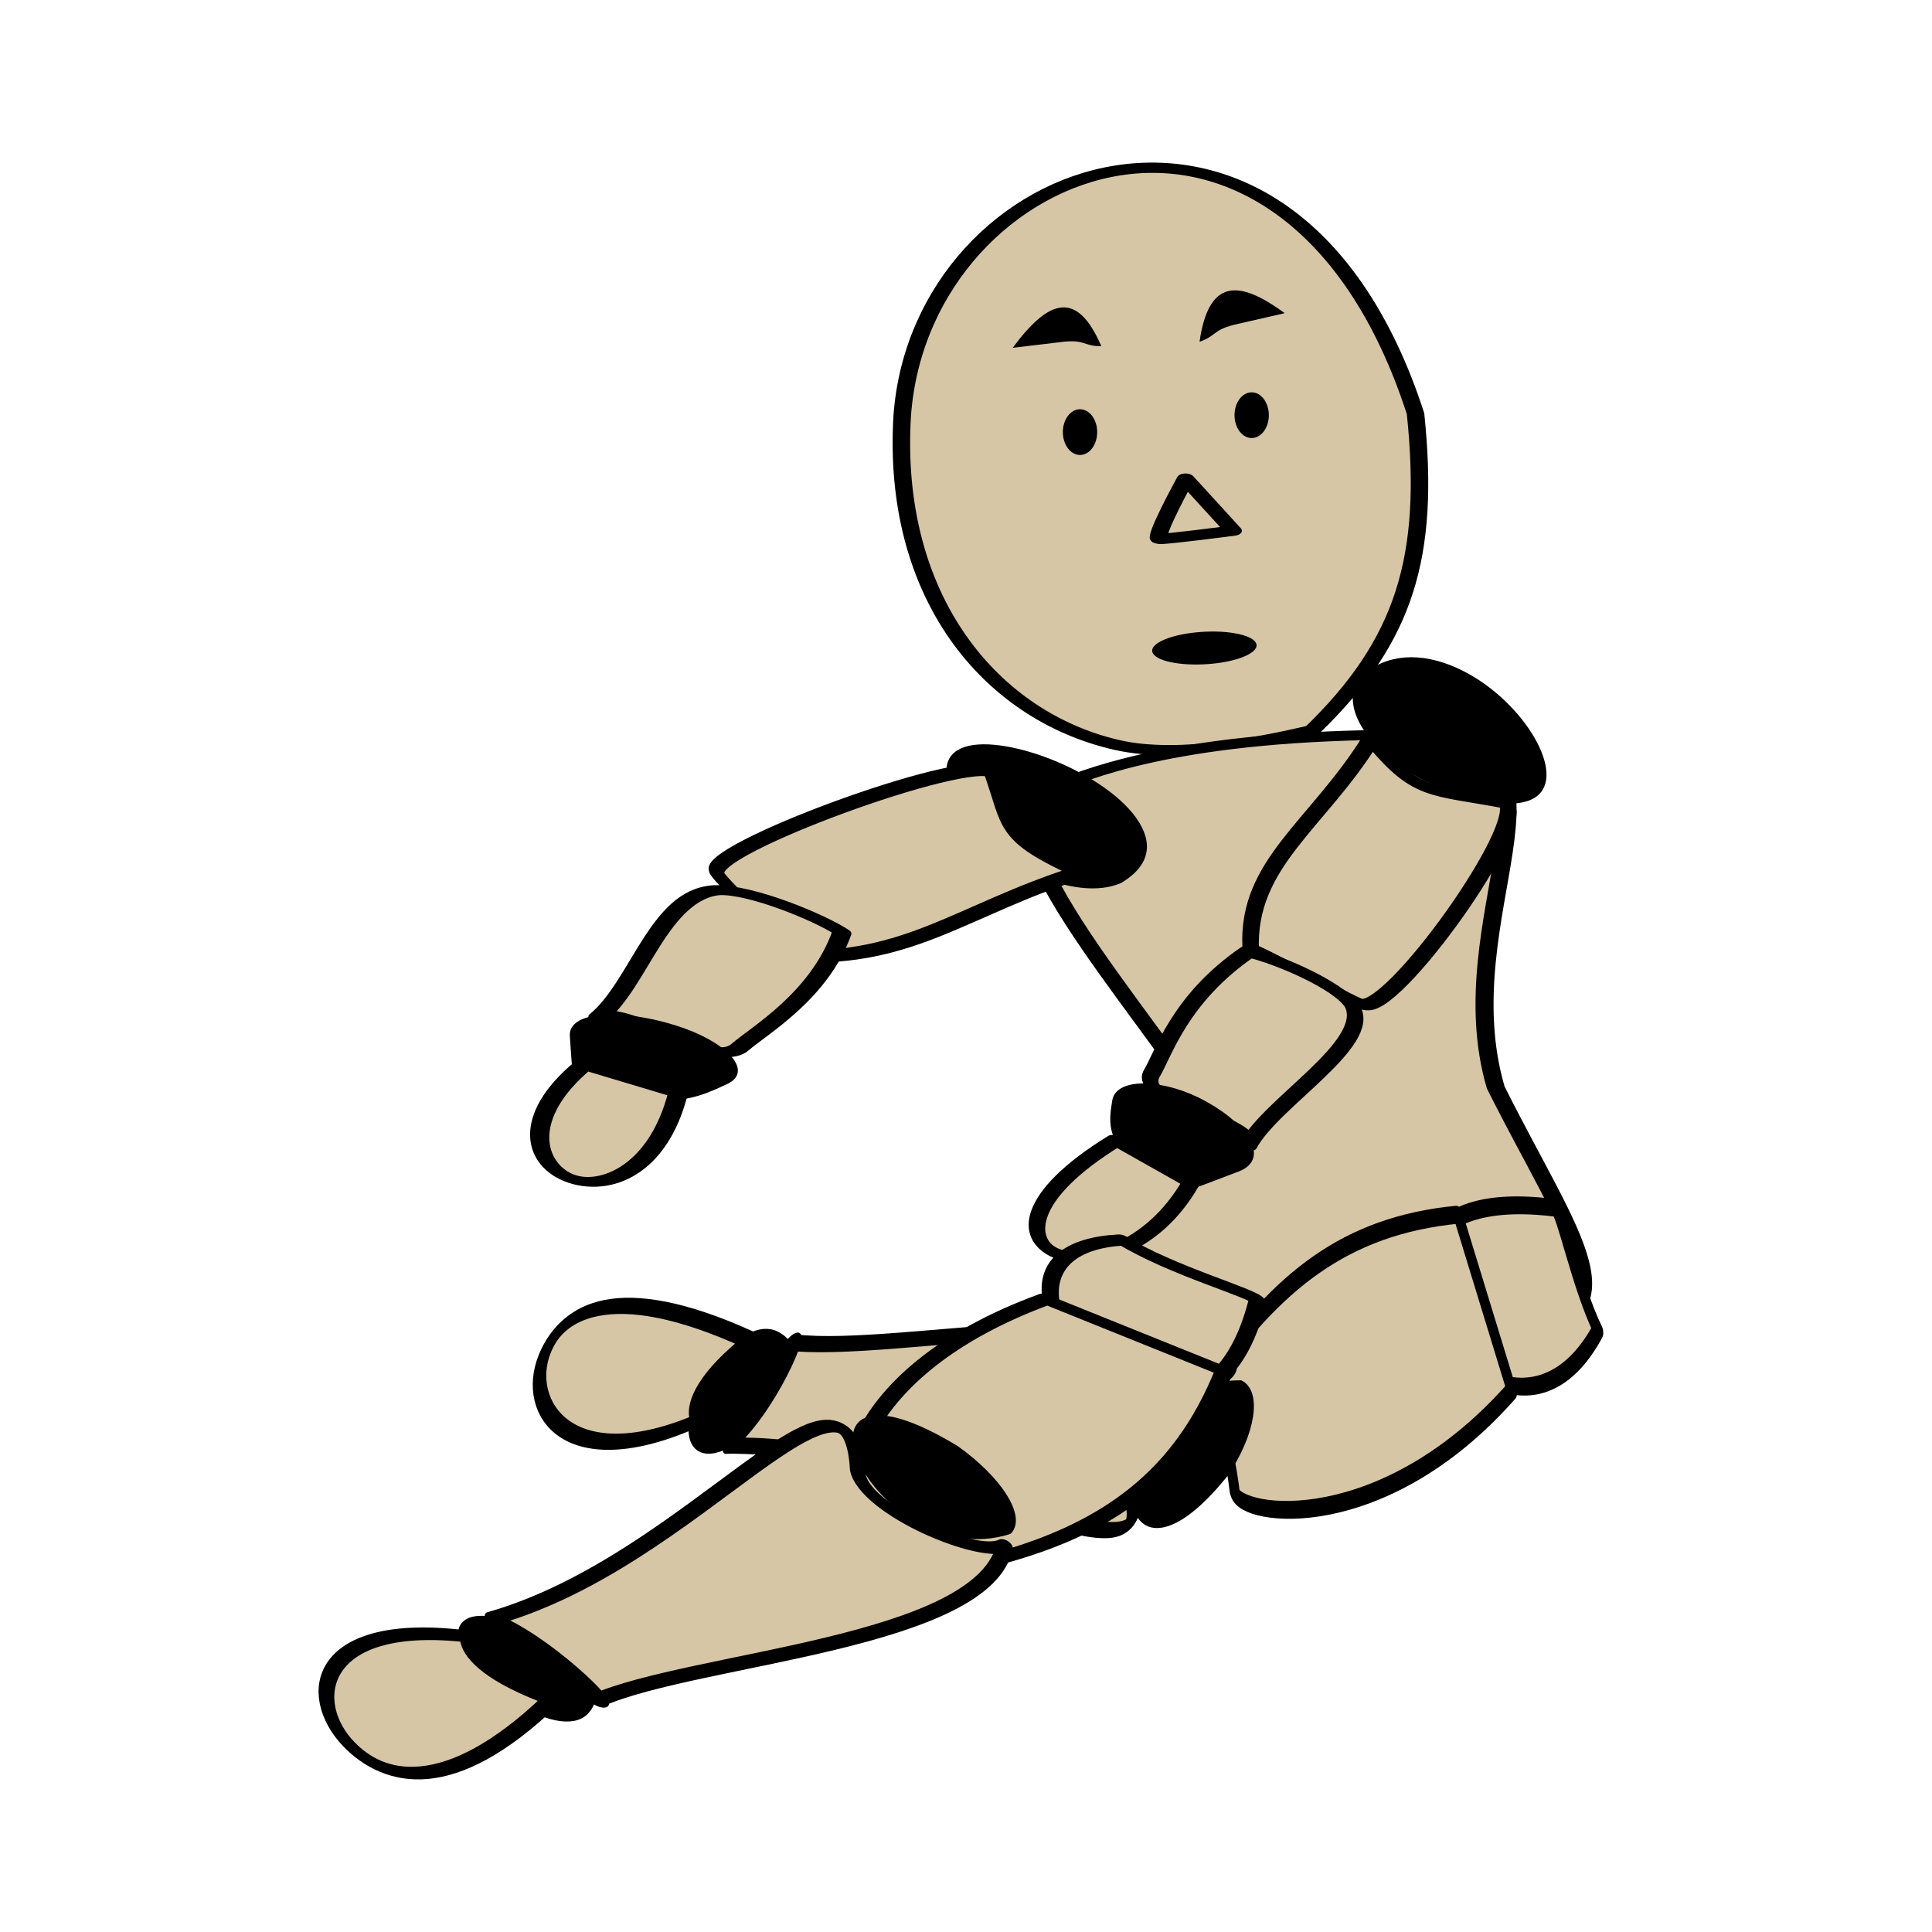 <svg:svg xmlns:dc="http://purl.org/dc/elements/1.1/" xmlns:ns1="http://sodipodi.sourceforge.net/DTD/sodipodi-0.dtd" xmlns:ns2="http://www.inkscape.org/namespaces/inkscape" xmlns:ns4="http://creativecommons.org/ns#" xmlns:rdf="http://www.w3.org/1999/02/22-rdf-syntax-ns#" xmlns:svg="http://www.w3.org/2000/svg" height="431.857" id="svg2" version="1.1" viewBox="-66.557 66.956 431.857 431.857" width="431.857" ns1:docname="figure-03.svg" ns2:version="0.48.2 r9819">
  <svg:defs id="defs4" />
  <ns1:namedview bordercolor="#666666" borderlayer="true" borderopacity="1.0" id="base" pagecolor="#ffffff" showgrid="false" ns2:current-layer="g5021" ns2:cx="-74.789008" ns2:cy="252.86834" ns2:document-units="px" ns2:pageopacity="0.0" ns2:pageshadow="2" ns2:window-height="951" ns2:window-maximized="0" ns2:window-width="1493" ns2:window-x="56" ns2:window-y="-1" ns2:zoom="0.77562098" />
  <svg:g id="layer1" transform="translate(0,-452.362)" ns2:groupmode="layer" ns2:label="Layer 1">
    <svg:g id="g3088">
      <svg:g id="g4734" style="fill:#d6c6a5;fill-opacity:1;stroke:#000000;stroke-width:16.777;stroke-linecap:round;stroke-linejoin:round;stroke-miterlimit:4;stroke-opacity:1;stroke-dasharray:none" transform="matrix(0.306,0.003,0,0.104,-307.083,870.979)">
        <svg:g id="g4736" style="stroke-width:16.777">
          <svg:g id="g4804" style="stroke-width:16.777" transform="translate(-12.817,-1733.685)">
            <svg:g id="g3172" style="stroke-width:21.522" transform="matrix(0.641,0.008,0,0.948,328.278,-51.427)">
              <svg:g id="g3223" transform="translate(0,28.32)">
                <svg:g id="g4035" style="stroke-width:25.566" transform="matrix(0.784,0.003,0,0.904,296.692,364.367)">
                  <svg:g id="g4770" style="fill:#d6c6a5;fill-opacity:1;stroke:#000000;stroke-width:28.869;stroke-linecap:round;stroke-linejoin:round;stroke-miterlimit:4;stroke-opacity:1;stroke-dasharray:none" transform="matrix(1.006,-0.213,0.064,0.766,-97.186,539.119)" ns2:transform-center-x="-39.409122" ns2:transform-center-y="59.187148">
                    <svg:g id="g4776" style="stroke-width:28.869" transform="matrix(0.76,1.354,-0.312,0.76,1167.249,-2589.516)" ns2:transform-center-x="28.45489" ns2:transform-center-y="18.46795" />
                  </svg:g>
                  <svg:g id="g4123" style="stroke-width:26.178" transform="matrix(0.921,0.003,0,1.035,105.771,-222.279)">
                    <svg:g id="g4083" style="stroke-width:24.803" transform="matrix(1.07,-7.0643106e-4,0,1.041,-117.476,-5.108)" />
                  </svg:g>
                  <svg:g id="g3923" style="stroke-width:30.682" transform="matrix(0.833,1.8390981e-5,0,0.834,2598.314,1386.208)">
                    <svg:g id="g4684" style="fill:#d6c6a5;fill-opacity:1;stroke:#000000;stroke-width:27.104;stroke-linecap:round;stroke-linejoin:round;stroke-miterlimit:4;stroke-opacity:1;stroke-dasharray:none" transform="matrix(1.086,-0.027,0,1.18,-2993.755,175.671)">
                      <svg:g id="g4635" style="stroke-width:27.104">
                        <svg:g id="g4553" style="stroke-width:30.606" transform="matrix(0.988,0.369,-0.111,0.752,100.047,-2477.938)" ns2:transform-center-x="-14.707999" ns2:transform-center-y="67.709825">
                          <svg:g id="g4559" style="stroke-width:30.606" transform="matrix(0.76,1.354,-0.312,0.76,1167.249,-2589.516)" ns2:transform-center-x="28.45489" ns2:transform-center-y="18.46795" />
                        </svg:g>
                        <svg:g id="g3983" style="stroke-width:24.134" transform="matrix(1.121,0,0,1.125,-328.956,305.297)">
                          <svg:g id="g4001" transform="translate(93.443,-239.461)">
                            <svg:g id="g3952">
                              <svg:g id="g5059" style="fill:#d6c6a5;fill-opacity:1;stroke:#000000;stroke-width:32.806;stroke-linecap:round;stroke-linejoin:round;stroke-miterlimit:4;stroke-opacity:1;stroke-dasharray:none" transform="matrix(0.789,0,0,0.686,-2561.868,465.195)">
                                <svg:g id="g3153" style="stroke-width:25.692" transform="matrix(1.277,0,0,1.277,4165.26,-187.213)">
                                <svg:g id="g5011" style="stroke-width:25.692" transform="matrix(0.683,-1.158,0.46,0.683,-874.227,-1250.474)" ns2:transform-center-x="42.787098" ns2:transform-center-y="29.597588">
                                <svg:g id="g5013" style="stroke-width:25.692" transform="matrix(0.338,1.493,-0.594,0.338,2818.36,-224.843)" ns2:transform-center-x="25.122153" ns2:transform-center-y="50.578682">
                                <svg:g id="g5021" style="stroke-width:25.692" transform="matrix(0.962,0.432,-0.172,0.962,674.129,-647.404)" ns2:transform-center-x="26.704465" ns2:transform-center-y="-22.499281">
                                <svg:g id="g3995" transform="translate(6.358,-8.213)">
                                <svg:g id="g4025" style="fill:#d6c6a5;fill-opacity:1;stroke:#000000;stroke-width:23.557;stroke-linecap:round;stroke-linejoin:round;stroke-miterlimit:4;stroke-opacity:1;stroke-dasharray:none" transform="matrix(0.808,-1.044,0.455,0.885,1698.524,5610.335)">
                                <svg:g id="g3906" style="fill:#d6c6a5;fill-opacity:1;stroke:#000000;stroke-width:25.439;stroke-linecap:round;stroke-linejoin:round;stroke-miterlimit:4;stroke-opacity:1;stroke-dasharray:none" transform="matrix(0.939,0.023,0,0.914,-861.379,-2615.835)">
                                <svg:path d="m 1315.821,-1517.481 c 27.399,-642.575 561.511,-990.774 746.306,-24.531 21.673,353.207 -15.202,562.59 -150.05,788.246 -63.451,26.798 -191.802,77.287 -283.449,44.303 -184.677,-66.468 -329.034,-359.304 -312.807,-808.018 z" id="path4806" style="fill:#d6c6a5;fill-opacity:1;stroke:#000000;stroke-width:25.439;stroke-linecap:round;stroke-linejoin:round;stroke-miterlimit:4;stroke-opacity:1;stroke-dasharray:none" ns1:nodetypes="cccsc" ns2:connector-curvature="0" />
                                <svg:path d="m 1727.97,-1372.084 c 0,0 -47.779,149.123 -38.346,150.313 9.433,1.19 107.386,-23.391 107.386,-23.391 z" id="path4808" style="fill:none;stroke:#000000;stroke-width:25.439;stroke-linecap:butt;stroke-linejoin:miter;stroke-miterlimit:4;stroke-opacity:1;stroke-dasharray:none" ns2:connector-curvature="0" />
                                <svg:path d="m 59.63,532.524 c 0,6.005 -5.968,10.874 -13.329,10.874 -7.361,0 -13.329,-4.868 -13.329,-10.874 0,-6.005 5.968,-10.874 13.329,-10.874 7.361,0 13.329,4.868 13.329,10.874 z" id="path4818" style="fill:#000000;fill-opacity:1;fill-rule:nonzero;stroke:#aa3232;stroke-width:0;stroke-linecap:round;stroke-linejoin:round;stroke-miterlimit:4;stroke-opacity:1;stroke-dasharray:none;stroke-dashoffset:0" transform="matrix(5.679,-0.859,0.498,3.643,1227.068,-2853.43)" ns1:cx="46.300884" ns1:cy="532.52374" ns1:rx="13.329042" ns1:ry="10.873693" ns1:type="arc" ns2:transform-center-y="3.5168306" />
                                <svg:path d="m 109.234,-37.898 c 0,4.254 -4.075,7.702 -9.103,7.702 -5.027,0 -9.103,-3.448 -9.103,-7.702 0,-4.254 4.075,-7.702 9.103,-7.702 5.027,0 9.103,3.448 9.103,7.702 z" id="path3219" style="fill:#000000;fill-opacity:1;fill-rule:nonzero;stroke:#aa3232;stroke-width:0;stroke-linecap:round;stroke-linejoin:round;stroke-miterlimit:4;stroke-opacity:1;stroke-dasharray:none;stroke-dashoffset:0" transform="matrix(2.742,-0.068,0,7.351,1299.745,-1197.768)" ns1:cx="100.13111" ns1:cy="-37.89822" ns1:rx="9.102829" ns1:ry="7.7023935" ns1:type="arc" />
                                <svg:path d="m 109.234,-37.898 c 0,4.254 -4.075,7.702 -9.103,7.702 -5.027,0 -9.103,-3.448 -9.103,-7.702 0,-4.254 4.075,-7.702 9.103,-7.702 5.027,0 9.103,3.448 9.103,7.702 z" id="path3221" style="fill:#000000;fill-opacity:1;fill-rule:nonzero;stroke:#aa3232;stroke-width:0;stroke-linecap:round;stroke-linejoin:round;stroke-miterlimit:4;stroke-opacity:1;stroke-dasharray:none;stroke-dashoffset:0" transform="matrix(2.742,-0.068,0,7.351,1549.317,-1246.469)" ns1:cx="100.13111" ns1:cy="-37.89822" ns1:rx="9.102829" ns1:ry="7.7023935" ns1:type="arc" />
                                <svg:path d="m 1476.392,-1689.35 c 52.672,-122.934 93.555,-146.004 128.835,-7.497 -26.504,1.395 -22.752,-18.094 -60.926,-8.094 z" id="path3263" style="fill:#000000;fill-opacity:1;stroke:#000000;stroke-width:0;stroke-linecap:butt;stroke-linejoin:miter;stroke-miterlimit:4;stroke-opacity:1;stroke-dasharray:none" ns1:nodetypes="cccc" ns2:connector-curvature="0" />
                                <svg:path d="m 1871.792,-1785.847 c -68.342,-83.836 -110.685,-80.017 -123.785,74.121 25.443,-15.388 18.987,-31.58 56.817,-46.135 z" id="path4033" style="fill:#000000;fill-opacity:1;stroke:#000000;stroke-width:0;stroke-linecap:butt;stroke-linejoin:miter;stroke-miterlimit:4;stroke-opacity:1;stroke-dasharray:none" ns1:nodetypes="cccc" ns2:connector-curvature="0" ns2:transform-center-x="-3.5207137" ns2:transform-center-y="6.3905807" />
                                </svg:g>
                                </svg:g>
                                <svg:path d="m 1886.381,-2498.28 c -304.567,6.263 -430.829,107.513 -470.835,137.827 -118.757,89.989 120.277,549.522 230.127,865.911 -69.146,160.345 -263.57,525.491 -45.723,611.231 135.977,-6.475 397.504,-15.838 468.189,-43.146 182.437,-70.48 85.553,-267.43 -22.673,-660.37 -71.411,-442.684 133.309,-882.679 -95.603,-911.454 -21.915,-0.475 -43.179,-0.417 -63.483,0 z" id="path4961" style="fill:#d6c6a5;fill-opacity:1;stroke:#000000;stroke-width:25.692;stroke-linecap:round;stroke-linejoin:round;stroke-miterlimit:4;stroke-opacity:1;stroke-dasharray:none" transform="matrix(0.775,-1.002,0.398,0.775,586.098,5482.134)" ns1:nodetypes="ssccsccs" ns2:connector-curvature="0" />
                                <svg:g id="g4963" style="fill:#d6c6a5;fill-opacity:1;stroke:#000000;stroke-width:25.747;stroke-linecap:round;stroke-linejoin:round;stroke-miterlimit:4;stroke-opacity:1;stroke-dasharray:none" transform="matrix(0.67,1.108,0.51,-0.643,426.115,-145.47)" ns2:transform-center-x="21.007772" ns2:transform-center-y="30.237029">
                                <svg:g id="g4965" style="stroke-width:25.747" transform="matrix(-0.507,-1.214,0.549,-0.658,2236.083,937.308)" ns2:transform-center-x="-10.299117" ns2:transform-center-y="37.37301">
                                <svg:path d="m 1465.193,-359.268 c 0,92.431 -62.206,167.36 -138.941,167.36 -313.174,-58.396 111.877,-534.19 138.941,-167.36 z" id="path4967" style="fill:#000000;fill-opacity:1;stroke:#000000;stroke-width:25.703;stroke-linecap:round;stroke-linejoin:round;stroke-miterlimit:4;stroke-dasharray:none;stroke-dashoffset:0" transform="matrix(1.182,0,0,0.849,-266.399,-161.592)" ns1:nodetypes="ccc" ns2:connector-curvature="0" />
                                <svg:path d="m 1181.666,-357.297 c 108.78,57.2 111.721,84.507 223.896,15.947 -22.427,242.941 22.822,406.656 -66.679,585.211 -31.683,-6.854 -188.731,1.321 -189.465,-6.315 -45.127,-12.351 -14.848,-581.368 32.248,-594.843 z" id="path4969" style="fill:#d6c6a5;fill-opacity:1;stroke:#000000;stroke-width:25.747;stroke-linecap:round;stroke-linejoin:round;stroke-miterlimit:4;stroke-opacity:1;stroke-dasharray:none" ns1:nodetypes="ccccc" ns2:connector-curvature="0" />
                                <svg:path d="m 1144.161,670.108 c 15.548,-117.631 -45.949,-359.365 15.703,-416.355 38.262,-30.631 140.107,-16.285 178.932,1.842 33.641,176.39 -1.685,311.219 -7.983,369.878 -8.955,83.411 -171.736,-20.002 -186.652,44.635 z" id="path4971" style="fill:#d6c6a5;fill-opacity:1;stroke:#000000;stroke-width:25.747;stroke-linecap:round;stroke-linejoin:round;stroke-miterlimit:4;stroke-opacity:1;stroke-dasharray:none" ns1:nodetypes="cccsc" ns2:connector-curvature="0" />
                                <svg:path d="m 929.051,810.3 c -13.714,53.002 -27.715,103.237 -76.461,103.003 -48.831,-0.234 -24.794,63.28 -73.472,-92.777 -16.793,-53.838 19.132,-99.862 73.472,-103.003 48.803,-2.821 89.252,43.34 76.461,92.777 z" id="path4973" style="fill:#000000;fill-opacity:1;stroke:#000000;stroke-width:23.082;stroke-linecap:round;stroke-linejoin:round;stroke-miterlimit:4;stroke-dasharray:none;stroke-dashoffset:0" transform="matrix(1.286,0,0,0.968,141.647,-58.955)" ns1:nodetypes="sssss" ns2:connector-curvature="0" />
                                <svg:path d="m 1174.68,818.57 c -42.254,372.031 235.993,437.41 132.625,-6.315 z" id="path4975" style="fill:#d6c6a5;fill-opacity:1;stroke:#000000;stroke-width:25.747;stroke-linecap:round;stroke-linejoin:round;stroke-miterlimit:4;stroke-opacity:1;stroke-dasharray:none" ns1:nodetypes="ccc" ns2:connector-curvature="0" />
                                </svg:g>
                                </svg:g>
                                <svg:g id="g4977" style="fill:#d6c6a5;fill-opacity:1;stroke:#000000;stroke-width:25.692;stroke-linecap:round;stroke-linejoin:round;stroke-miterlimit:4;stroke-opacity:1;stroke-dasharray:none" transform="matrix(0.914,0.27,-0.284,1.01,-918.621,4778.578)" ns2:transform-center-x="27.757581" ns2:transform-center-y="21.48144">
                                <svg:g id="g4979" style="stroke-width:25.692" transform="translate(-323.015,-2268.881)">
                                <svg:path d="m 1465.193,-359.268 c 0,92.431 -62.206,167.36 -138.941,167.36 -313.174,-58.396 111.877,-534.19 138.941,-167.36 z" id="path4981" style="fill:#000000;fill-opacity:1;stroke:#000000;stroke-width:25.648;stroke-linecap:round;stroke-linejoin:round;stroke-miterlimit:4;stroke-dasharray:none;stroke-dashoffset:0" transform="matrix(1.182,0,0,0.849,-266.399,-161.592)" ns1:nodetypes="ccc" ns2:connector-curvature="0" />
                                <svg:path d="m 1209.998,-430.143 c 108.78,57.2 111.721,84.507 223.896,15.947 -22.427,242.941 22.822,406.656 -66.679,585.211 -31.683,-6.854 -188.731,1.321 -189.465,-6.315 -45.127,-12.351 -14.848,-581.368 32.248,-594.843 z" id="path4983" style="fill:#d6c6a5;fill-opacity:1;stroke:#000000;stroke-width:25.692;stroke-linecap:round;stroke-linejoin:round;stroke-miterlimit:4;stroke-opacity:1;stroke-dasharray:none" ns1:nodetypes="ccccc" ns2:connector-curvature="0" />
                                </svg:g>
                                <svg:g id="g4985" style="stroke-width:25.692" transform="matrix(0.864,-0.77,0.309,0.882,-143.604,-1374.761)" ns2:transform-center-x="-21.296077" ns2:transform-center-y="-10.375">
                                <svg:g id="g4987" style="stroke-width:25.26" transform="matrix(1.002,0.012,0.005,1.033,-40.571,-92.245)">
                                <svg:path d="m 1144.161,670.108 c 15.548,-117.631 -45.949,-359.365 15.703,-416.355 38.262,-30.631 140.107,-16.285 178.932,1.842 33.641,176.39 -1.685,311.219 -7.983,369.878 -8.955,83.411 -171.736,-20.002 -186.652,44.635 z" id="path4989" style="fill:#d6c6a5;fill-opacity:1;stroke:#000000;stroke-width:25.26;stroke-linecap:round;stroke-linejoin:round;stroke-miterlimit:4;stroke-opacity:1;stroke-dasharray:none" ns1:nodetypes="cccsc" ns2:connector-curvature="0" />
                                <svg:path d="m 929.051,810.3 c -13.714,53.002 -27.715,103.237 -76.461,103.003 -48.831,-0.234 -24.794,63.28 -73.472,-92.777 -16.793,-53.838 19.132,-99.862 73.472,-103.003 48.803,-2.821 89.252,43.34 76.461,92.777 z" id="path4991" style="fill:#000000;fill-opacity:1;stroke:#000000;stroke-width:22.645;stroke-linecap:round;stroke-linejoin:round;stroke-miterlimit:4;stroke-dasharray:none;stroke-dashoffset:0" transform="matrix(1.286,0,0,0.968,141.647,-58.955)" ns1:nodetypes="sssss" ns2:connector-curvature="0" />
                                </svg:g>
                                <svg:path d="m 1137.476,748.188 c -42.254,372.031 235.993,437.41 132.625,-6.315 z" id="path4993" style="fill:#d6c6a5;fill-opacity:1;stroke:#000000;stroke-width:25.692;stroke-linecap:round;stroke-linejoin:round;stroke-miterlimit:4;stroke-opacity:1;stroke-dasharray:none" ns1:nodetypes="ccc" ns2:connector-curvature="0" />
                                </svg:g>
                                </svg:g>
                                <svg:g id="g4995" style="fill:#d6c6a5;fill-opacity:1;stroke:#000000;stroke-width:29.012;stroke-linecap:round;stroke-linejoin:round;stroke-miterlimit:4;stroke-opacity:1;stroke-dasharray:none" transform="matrix(0.771,1.048,-0.317,0.586,450.403,-150.26)" ns2:transform-center-x="54.157941" ns2:transform-center-y="9.5420005">
                                <svg:path d="m 1970.385,760.452 c -121.394,759.403 476.042,346.841 204.659,-53.131 -77.884,36.799 -198.578,34.68 -204.659,53.131 z" id="path4997" style="fill:#d6c6a5;fill-opacity:1;stroke:#000000;stroke-width:29.012;stroke-linecap:round;stroke-linejoin:round;stroke-miterlimit:4;stroke-dasharray:none;stroke-dashoffset:0" ns1:nodetypes="ccc" ns2:connector-curvature="0" />
                                <svg:path d="m 2249.085,991.244 -291.579,50.731 c -10.759,333.589 62.597,561.144 197.126,810.859 46.437,0.977 98.985,-17.736 186.878,-4.631 41.728,-4.016 106.063,-401.105 -92.425,-856.959 z" id="path4999" style="fill:#d6c6a5;fill-opacity:1;stroke:#000000;stroke-width:29.012;stroke-linecap:round;stroke-linejoin:round;stroke-miterlimit:4;stroke-opacity:1;stroke-dasharray:none" ns1:nodetypes="ccccc" ns2:connector-curvature="0" />
                                <svg:g id="g5001" style="stroke-width:29.012" transform="matrix(0.76,1.354,-0.312,0.76,1167.249,-2589.516)" ns2:transform-center-x="28.45489" ns2:transform-center-y="18.46795">
                                <svg:path d="m 2131.455,1953.898 c 91.513,333.766 406.125,-61.767 126.31,-110.521 -69.759,0 -126.31,49.482 -126.31,110.521 z" id="path5003" style="fill:#000000;fill-opacity:1;stroke:#000000;stroke-width:29.012;stroke-linecap:round;stroke-linejoin:round;stroke-miterlimit:4;stroke-dasharray:none;stroke-dashoffset:0" ns1:nodetypes="ccc" ns2:connector-curvature="0" />
                                <svg:path d="m 2393.131,3206.154 c 0,52.319 31.282,89.784 88.833,89.784 57.551,0 104.206,-42.413 104.206,-94.732 0,-52.319 -46.66,-93.66 -104.206,-94.732 -57.551,-1.073 -88.833,24.986 -88.833,99.68 z" id="path5005" style="fill:#000000;fill-opacity:1;stroke:#000000;stroke-width:29.012;stroke-linecap:round;stroke-linejoin:round;stroke-miterlimit:4;stroke-dasharray:none;stroke-dashoffset:0" ns1:nodetypes="sssss" ns2:connector-curvature="0" />
                                <svg:path d="m 2384.246,3154.044 c -32.446,-12.94 113.568,-66.1 186.649,-19.32 -152.957,-522.956 -88.858,-1414.309 -235.091,-1055.204 -44.623,86.278 -208.12,-0.171 -221.651,-82.27 -74.134,292.543 211.392,865.733 270.094,1156.794 z" id="path5007" style="fill:#d6c6a5;fill-opacity:1;stroke:#000000;stroke-width:29.012;stroke-linecap:round;stroke-linejoin:round;stroke-miterlimit:4;stroke-opacity:1;stroke-dasharray:none" ns1:nodetypes="ccccc" ns2:connector-curvature="0" />
                                <svg:path d="m 2410.44,3267.273 c 170.393,112.554 145.367,-82.517 149.55,-7.793 170.05,231.278 104.128,460.277 15.255,496.253 -69.658,28.198 -153.941,-41.777 -164.805,-488.46 z" id="path5009" style="fill:#d6c6a5;fill-opacity:1;stroke:#000000;stroke-width:29.012;stroke-linecap:round;stroke-linejoin:round;stroke-miterlimit:4;stroke-opacity:1;stroke-dasharray:none" ns1:nodetypes="ccsc" ns2:connector-curvature="0" />
                                </svg:g>
                                </svg:g>
                                <svg:g id="g5015" style="fill:#d6c6a5;fill-opacity:1;stroke:#000000;stroke-width:25.692;stroke-linecap:round;stroke-linejoin:round;stroke-miterlimit:4;stroke-opacity:1;stroke-dasharray:none" transform="matrix(0.962,-0.432,0.172,0.962,-399.489,2986.983)">
                                <svg:path d="m 1827.963,803.356 c 78.399,630.048 -470.324,182.23 -216.715,-22.156 83.468,28.385 210.198,7.923 216.715,22.156 z" id="path5017" style="fill:#d6c6a5;fill-opacity:1;stroke:#000000;stroke-width:25.692;stroke-linecap:round;stroke-linejoin:round;stroke-miterlimit:4;stroke-dasharray:none;stroke-dashoffset:0" ns1:nodetypes="ccc" ns2:connector-curvature="0" />
                                <svg:path d="m 1549.453,990.627 280.302,10.386 c 3.213,71.695 1.926,139.273 -4.721,203.627 -17.21,166.62 -70.35,311.638 -174.355,450.591 -49.767,0.754 -106.082,-13.681 -200.277,-3.572 -44.72,-3.098 -113.667,-309.4 99.052,-661.033 z" id="path5019" style="fill:#d6c6a5;fill-opacity:1;stroke:#000000;stroke-width:25.692;stroke-linecap:round;stroke-linejoin:round;stroke-miterlimit:4;stroke-opacity:1;stroke-dasharray:none" ns1:nodetypes="ccsccc" ns2:connector-curvature="0" />
                                </svg:g>
                                <svg:path d="m 1675.517,1733.19 c -98.074,257.457 -435.244,-47.645 -135.366,-85.253 74.761,0 135.366,38.169 135.366,85.253 z" id="path5023" style="fill:#000000;fill-opacity:1;stroke:#000000;stroke-width:25.692;stroke-linecap:round;stroke-linejoin:round;stroke-miterlimit:4;stroke-opacity:1;stroke-dasharray:none;stroke-dashoffset:0" transform="translate(-222.994,2054.336)" ns1:nodetypes="ccc" ns2:connector-curvature="0" />
                                <svg:path d="m 1395.08,2699.144 c 0,40.358 -33.525,69.257 -95.203,69.257 -61.678,0 -111.677,-32.716 -111.677,-73.074 0,-40.358 50.006,-72.246 111.677,-73.074 61.678,-0.827 95.203,19.274 95.203,76.89 z" id="path5025" style="fill:#000000;fill-opacity:1;stroke:#000000;stroke-width:25.692;stroke-linecap:round;stroke-linejoin:round;stroke-miterlimit:4;stroke-opacity:1;stroke-dasharray:none;stroke-dashoffset:0" transform="translate(-222.994,2054.336)" ns1:nodetypes="sssss" ns2:connector-curvature="0" />
                                <svg:path d="m 1404.601,2658.947 c 34.773,-9.981 -121.711,-50.988 -200.031,-14.903 163.924,-403.393 95.229,-1090.956 251.947,-813.953 47.823,66.552 223.042,-0.132 237.543,-63.461 79.449,225.659 -226.549,667.801 -289.459,892.317 z" id="path5027" style="fill:#d6c6a5;fill-opacity:1;stroke:#000000;stroke-width:25.692;stroke-linecap:round;stroke-linejoin:round;stroke-miterlimit:4;stroke-opacity:1;stroke-dasharray:none" transform="translate(-222.994,2054.336)" ns1:nodetypes="ccccc" ns2:connector-curvature="0" />
                                <svg:path d="m 1130.157,4779.222 c -182.61,86.821 -155.79,-63.651 -160.273,-6.011 -182.242,178.401 -111.594,355.044 -16.349,382.795 74.653,21.751 164.978,-32.226 176.622,-376.784 z" id="path5029" style="fill:#d6c6a5;fill-opacity:1;stroke:#000000;stroke-width:25.692;stroke-linecap:round;stroke-linejoin:round;stroke-miterlimit:4;stroke-opacity:1;stroke-dasharray:none" ns1:nodetypes="ccsc" ns2:connector-curvature="0" />
                                </svg:g>
                                </svg:g>
                                </svg:g>
                                </svg:g>
                                </svg:g>
                              </svg:g>
                            </svg:g>
                          </svg:g>
                        </svg:g>
                      </svg:g>
                    </svg:g>
                  </svg:g>
                </svg:g>
              </svg:g>
            </svg:g>
          </svg:g>
        </svg:g>
      </svg:g>
    </svg:g>
  </svg:g>
</svg:svg>